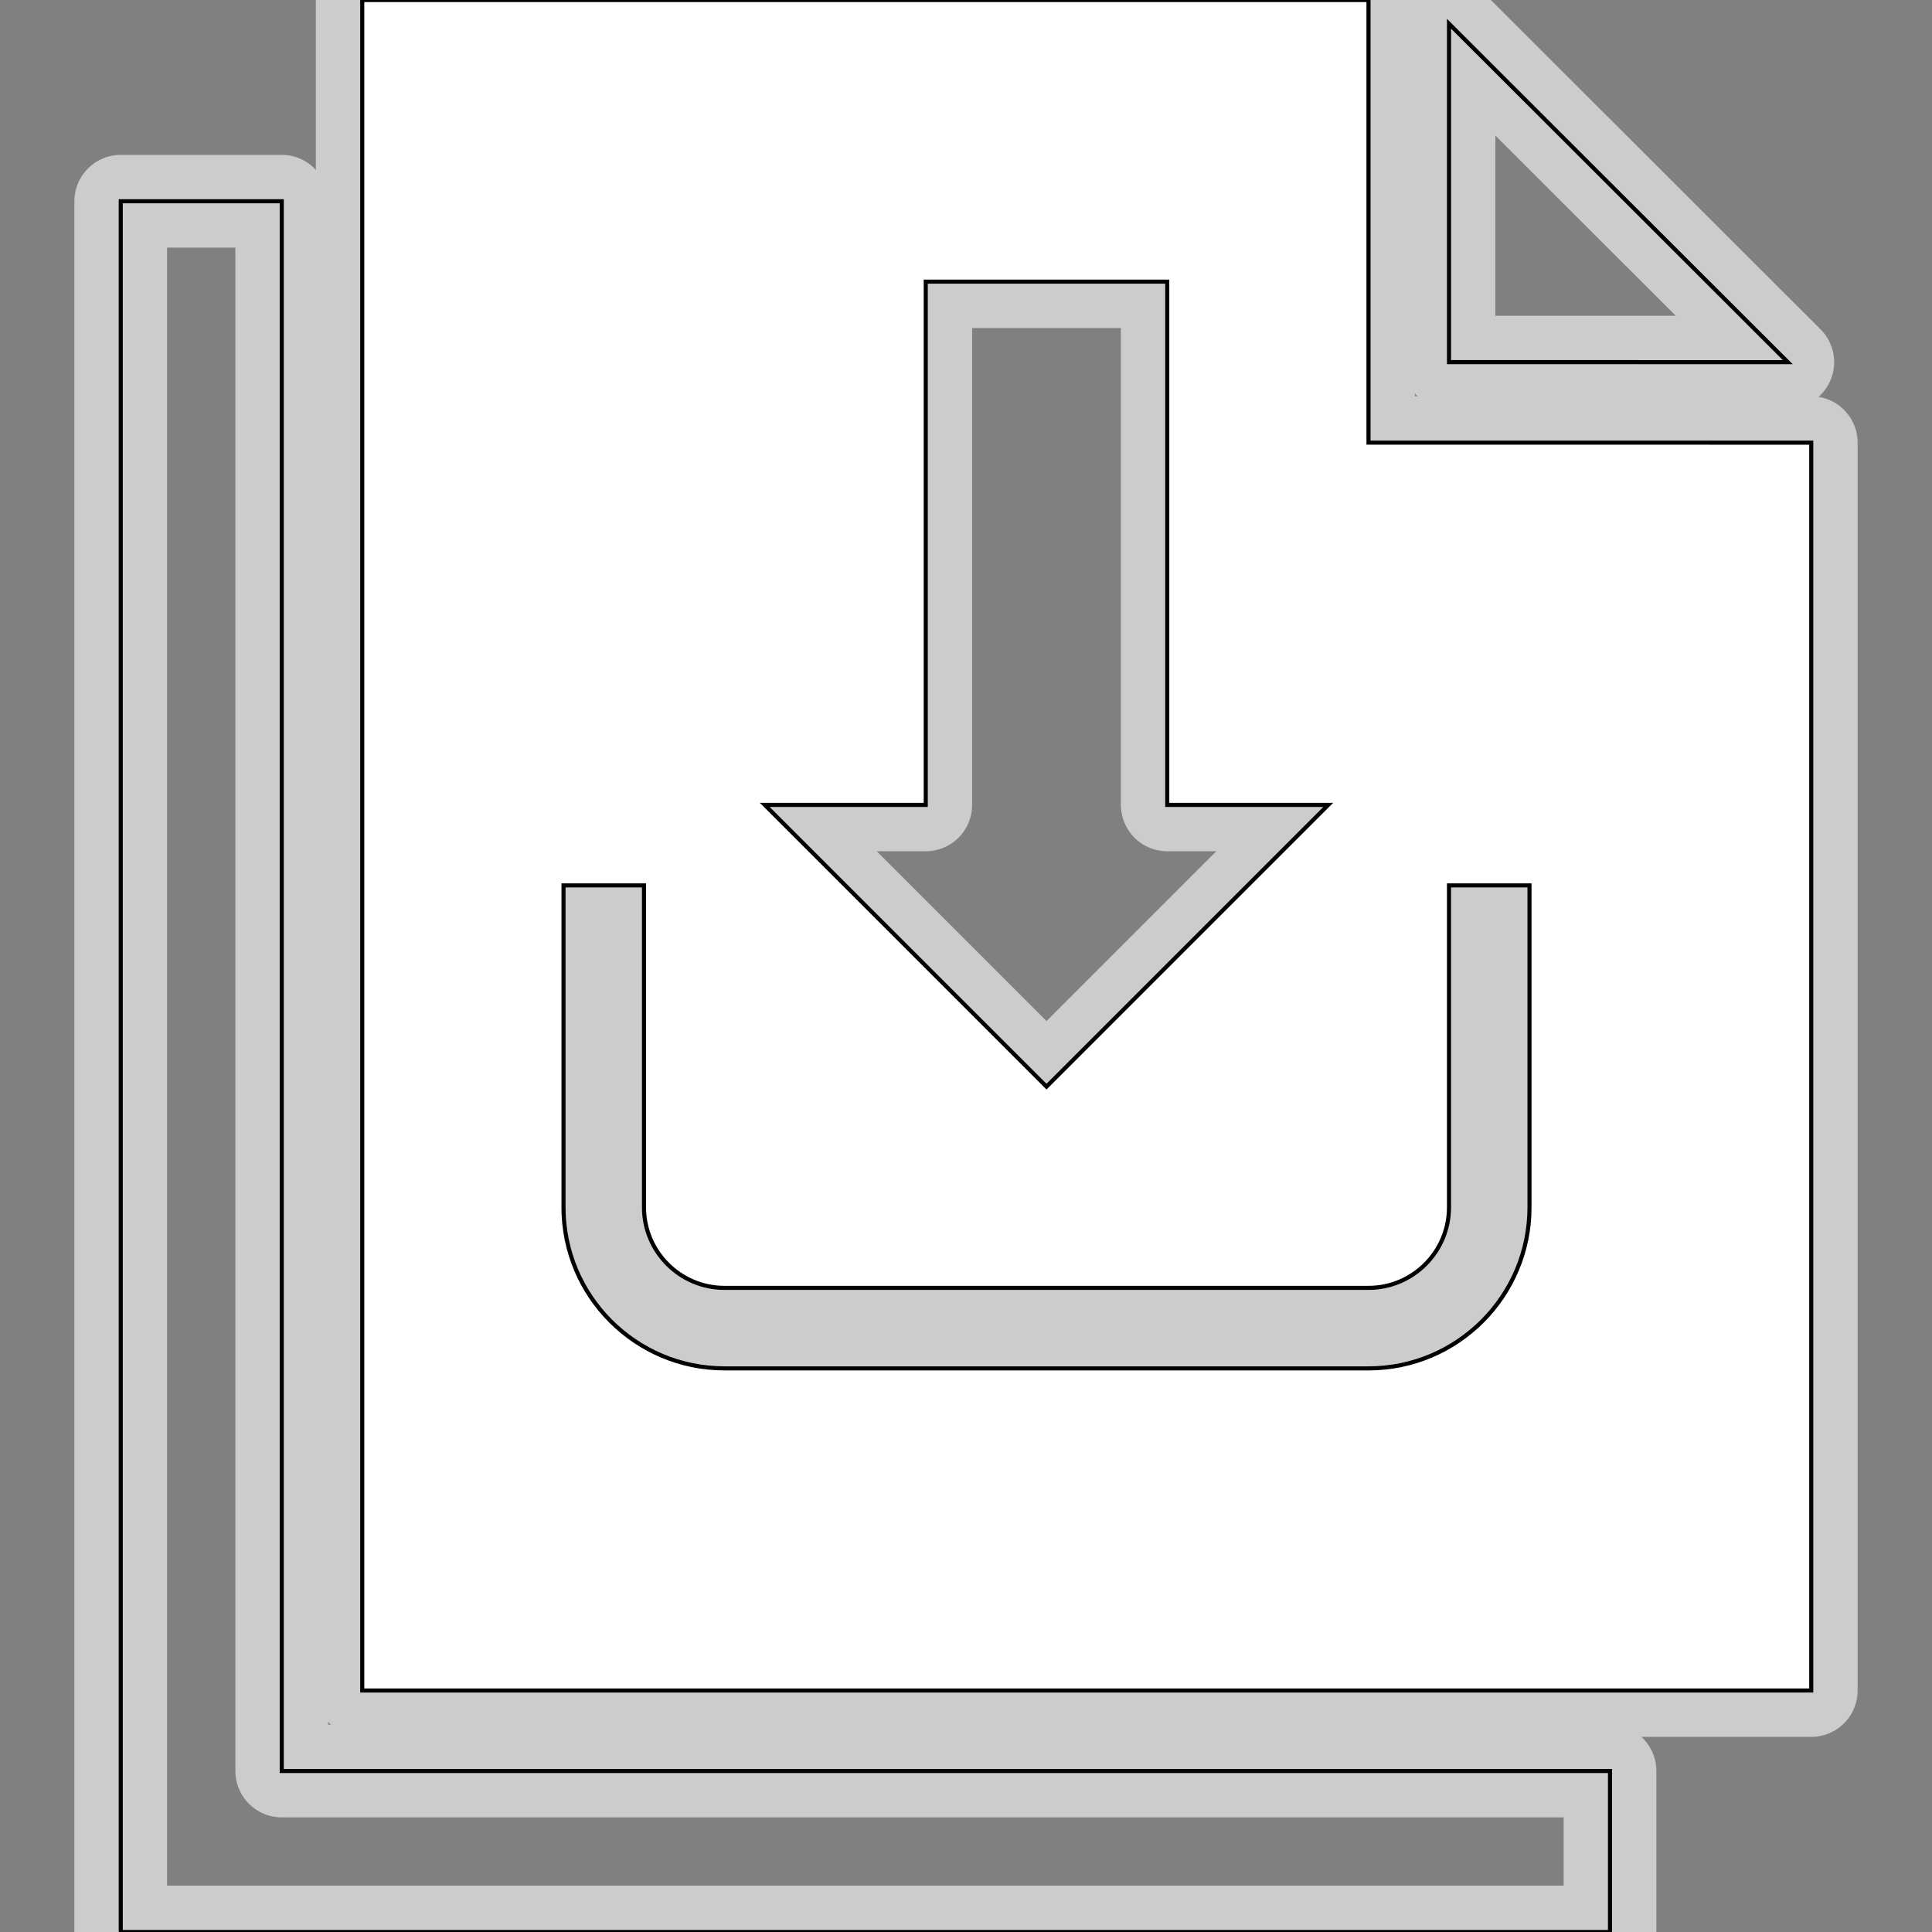 <!DOCTYPE svg PUBLIC "-//W3C//DTD SVG 1.1//EN" "http://www.w3.org/Graphics/SVG/1.1/DTD/svg11.dtd">

<!-- Uploaded to: SVG Repo, www.svgrepo.com, Transformed by: SVG Repo Mixer Tools -->
<svg fill="none" height="800px" width="800px" version="1.1" id="Layer_1" xmlns="http://www.w3.org/2000/svg" xmlns:xlink="http://www.w3.org/1999/xlink" viewBox="0 0 472.615 472.615" xml:space="preserve" stroke="#000000">

<rect x="0" y="0" width="472.615" height="472.615" fill="#808080" stroke="none"/>

<g id="SVGRepo_bgCarrier" stroke-width="0"/>

<g id="SVGRepo_tracerCarrier" stroke-linecap="round" stroke-linejoin="round" stroke="#CCCCCC" stroke-width="22.686"> <g> <g> <polygon points="354.462,5.804 354.462,88.586 437.337,88.592 "/> </g> </g> <g> <g> <polygon points="68.923,433.23 68.923,49.231 29.538,49.231 29.538,472.615 393.846,472.615 393.846,433.23 "/> </g> </g> <g> <g> <path d="M334.769,108.278V0H88.615v413.538h354.462V108.285L334.769,108.278z M226.46,196.897v-128h59.077v128h39.385 l-68.923,68.923l-68.923-68.923H226.46z M374.154,295.355c0,21.721-17.663,39.385-39.385,39.385H177.231 c-21.722,0-39.385-17.664-39.385-39.385v-78.769h19.692v78.769c0,10.855,8.837,19.692,19.692,19.692h157.538 c10.855,0,19.692-8.837,19.692-19.692v-78.769h19.692V295.355z" fill="white"/> </g> </g> </g>

<g id="SVGRepo_iconCarrier"> <g> <g> <polygon points="354.462,5.804 354.462,88.586 437.337,88.592 "/> </g> </g> <g> <g> <polygon points="68.923,433.23 68.923,49.231 29.538,49.231 29.538,472.615 393.846,472.615 393.846,433.23 "/> </g> </g> <g> <g> <path d="M334.769,108.278V0H88.615v413.538h354.462V108.285L334.769,108.278z M226.46,196.897v-128h59.077v128h39.385 l-68.923,68.923l-68.923-68.923H226.46z M374.154,295.355c0,21.721-17.663,39.385-39.385,39.385H177.231 c-21.722,0-39.385-17.664-39.385-39.385v-78.769h19.692v78.769c0,10.855,8.837,19.692,19.692,19.692h157.538 c10.855,0,19.692-8.837,19.692-19.692v-78.769h19.692V295.355z" fill="white"/> </g> </g> </g>

</svg>